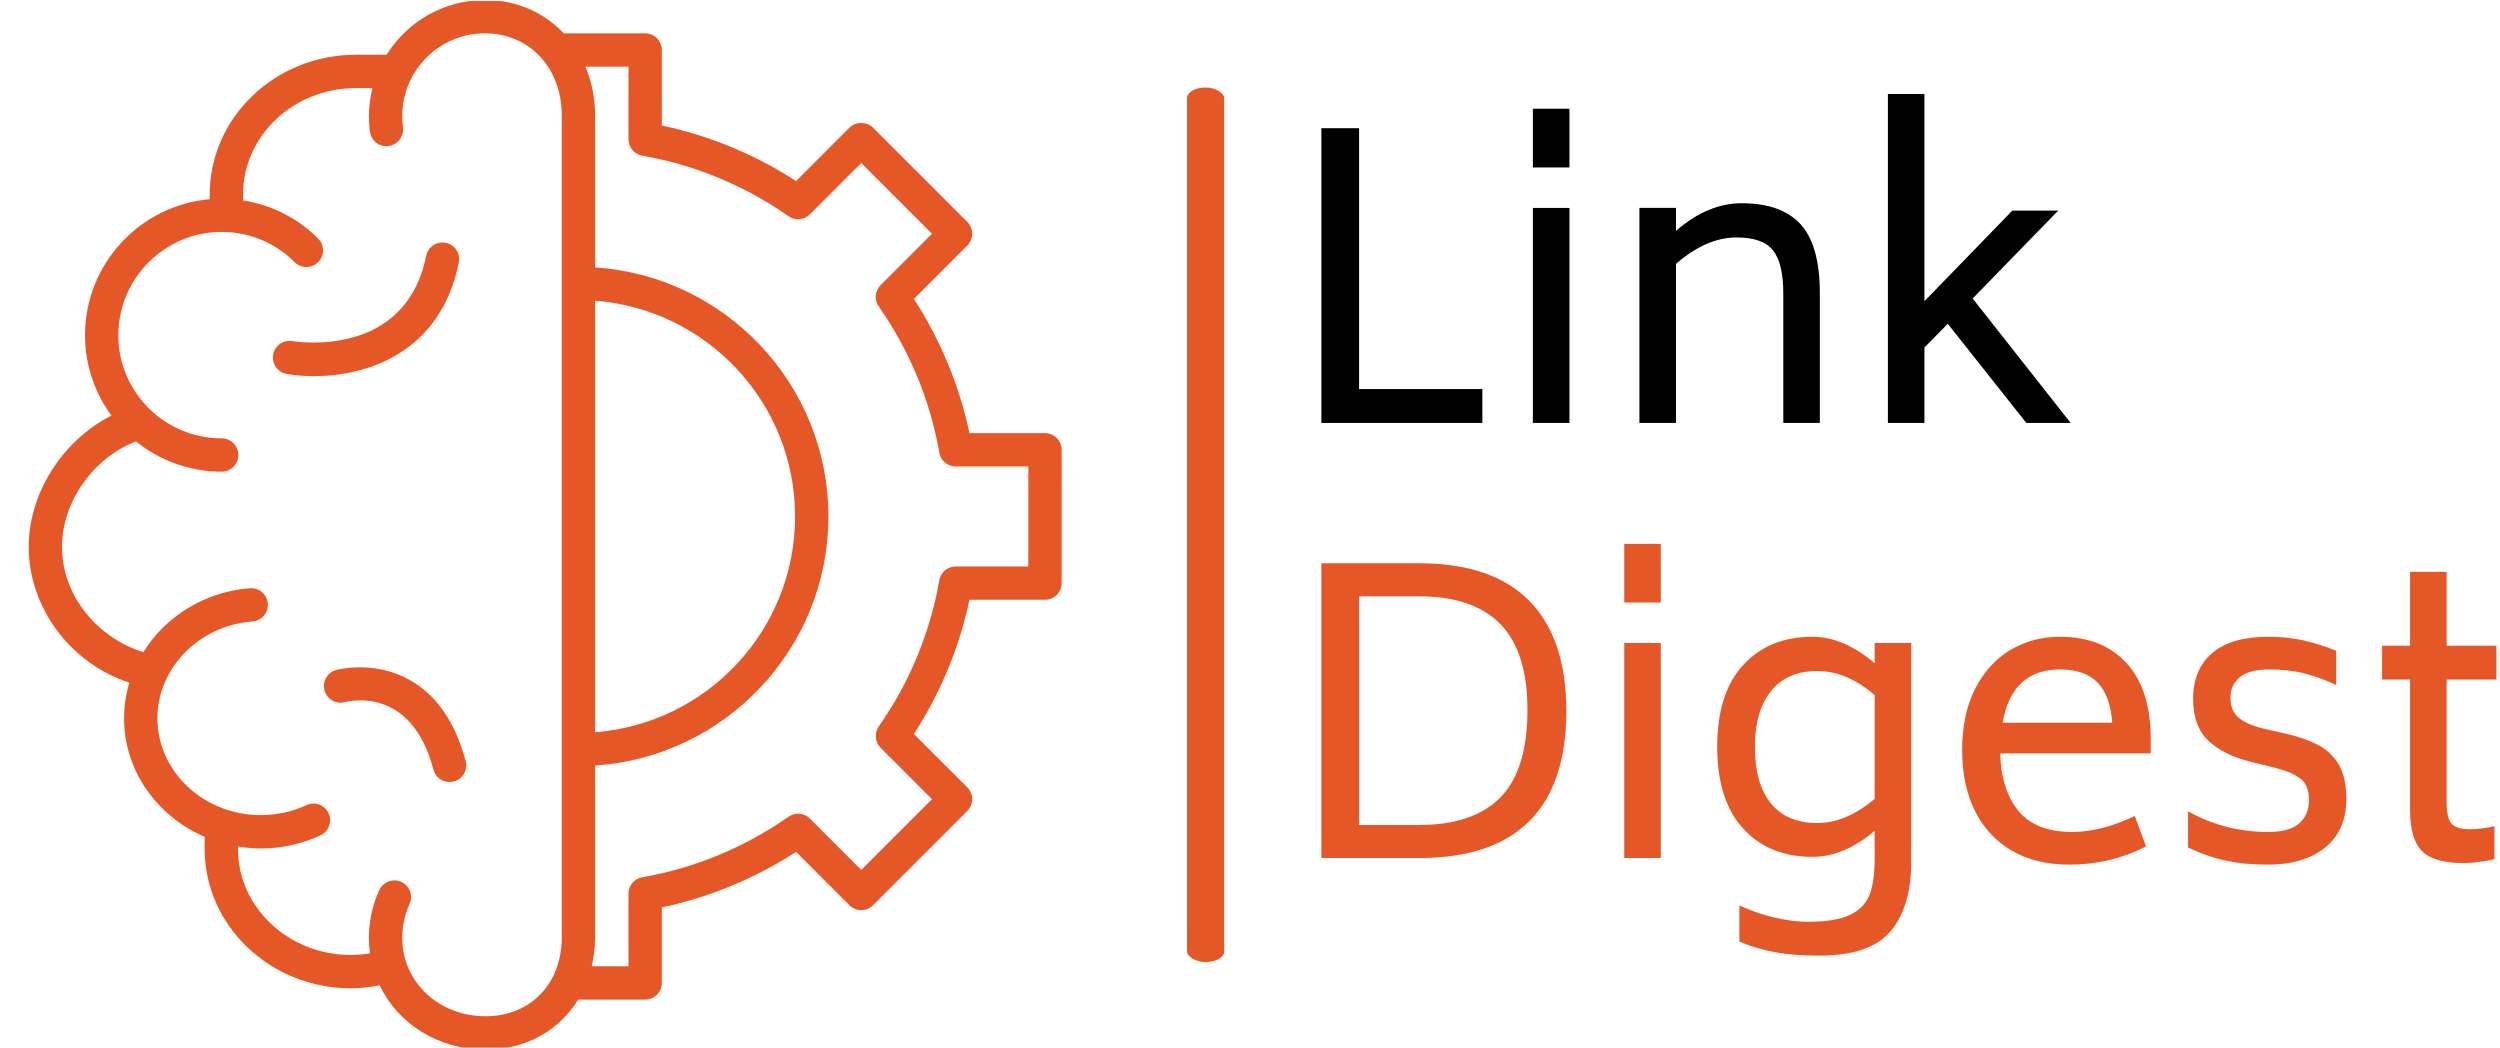 <svg xmlns="http://www.w3.org/2000/svg" version="1.1" xmlns:xlink="http://www.w3.org/1999/xlink" xmlns:svgjs="http://svgjs.dev/svgjs" width="1000" height="419" viewBox="0 0 1000 419"><g transform="matrix(1,0,0,1,-0.606,0.417)"><svg viewBox="0 0 396 166" data-background-color="#ffffff" preserveAspectRatio="xMidYMid meet" height="419" width="1000" xmlns="http://www.w3.org/2000/svg" xmlns:xlink="http://www.w3.org/1999/xlink"><g id="tight-bounds" transform="matrix(1,0,0,1,0.24,-0.165)"><svg viewBox="0 0 395.52 166.331" height="166.331" width="395.52"><g><svg viewBox="0 0 709.005 298.163" height="166.331" width="395.52"><g><rect width="10.549" height="248.436" x="337.045" y="24.863" fill="#e65728" opacity="1" stroke-width="0" stroke="transparent" fill-opacity="1" class="rect-r$-0" data-fill-palette-color="secondary" rx="1%" id="r$-0" data-palette-color="#e65728"></rect></g><g transform="matrix(1,0,0,1,375.208,25.481)"><svg viewBox="0 0 333.797 247.2" height="247.2" width="333.797"><g id="textblocktransform"><svg viewBox="0 0 333.797 247.2" height="247.2" width="333.797" id="textblock"><g><svg viewBox="0 0 333.797 247.2" height="247.2" width="333.797"><g transform="matrix(1,0,0,1,0,0)"><svg width="333.797" viewBox="5.35 -42.3 151.1 110.8" height="247.2" data-palette-color="#000000"><svg></svg><svg></svg><g class="wordmark-text-0" data-fill-palette-color="primary" id="text-0"><path d="M10.2-4.35h15.85v4.35h-20.7v-37.9h4.85zM32.55-32.85v-7.55h4.7v7.55zM32.55 0v-27.65h4.7v27.65zM59.4-28.25c3.4 0 5.923 0.9 7.57 2.7 1.653 1.8 2.48 4.767 2.48 8.9v0 16.65h-4.7v-16.65c0-2.6-0.443-4.45-1.33-5.55-0.88-1.1-2.437-1.65-4.67-1.65v0c-2.6 0-5.2 1.133-7.8 3.4v0 20.45h-4.7v-27.65h4.7v2.95c2.733-2.367 5.55-3.55 8.45-3.55zM96 0l-10.1-12.75-3 3.05v9.7h-4.7v-42.3h4.7v26.65l11.3-11.65h5.9l-11 11.3 12.6 16z" fill="#000000" fill-rule="nonzero" stroke="none" stroke-width="1" stroke-linecap="butt" stroke-linejoin="miter" stroke-miterlimit="10" stroke-dasharray="" stroke-dashoffset="0" font-family="none" font-weight="none" font-size="none" text-anchor="none" style="mix-blend-mode: normal" data-fill-palette-color="primary" opacity="1"></path><path transform="translate(0,55.95)" d="M17.95-37.9c6.233 0 10.943 1.607 14.13 4.82 3.18 3.22 4.77 7.947 4.77 14.18v0c0 6.267-1.583 10.983-4.75 14.15-3.167 3.167-7.883 4.75-14.15 4.75v0h-12.6v-37.9zM31.85-19.05c0-5-1.167-8.683-3.5-11.05-2.333-2.367-5.8-3.55-10.4-3.55v0h-7.75v29.4h7.75c4.633 0 8.11-1.183 10.43-3.55 2.313-2.367 3.47-6.117 3.47-11.25zM44.3-32.85v-7.55h4.7v7.55zM44.3 0v-27.65h4.7v27.65zM76.5-27.65h4.7v28.2c0 3.767-0.873 6.71-2.62 8.83-1.753 2.113-4.813 3.17-9.18 3.17v0c-2.133 0-3.973-0.133-5.52-0.4-1.553-0.267-3.147-0.733-4.78-1.4v0-4.65c1.533 0.7 3.067 1.227 4.6 1.58 1.533 0.347 2.95 0.52 4.25 0.52v0c2.4 0 4.217-0.307 5.45-0.92 1.233-0.62 2.06-1.503 2.48-2.65 0.413-1.153 0.62-2.68 0.62-4.58v0-3.55c-2.633 2.233-5.3 3.35-8 3.35v0c-3.733 0-6.707-1.217-8.92-3.65-2.22-2.433-3.33-5.933-3.33-10.5v0c0-4.6 1.117-8.11 3.35-10.53 2.233-2.413 5.2-3.62 8.9-3.62v0c2.667 0 5.333 1.133 8 3.4v0zM69.15-4.5c2.433 0 4.883-1.033 7.35-3.1v0-13.35c-2.4-2.067-4.85-3.1-7.35-3.1v0c-2.6 0-4.59 0.857-5.97 2.57-1.387 1.72-2.08 4.113-2.08 7.18v0c0 3.167 0.683 5.59 2.05 7.27 1.367 1.687 3.367 2.53 6 2.53zM92.65-13.45c0.067 3.067 0.833 5.517 2.3 7.35 1.467 1.833 3.8 2.75 7 2.75v0c2.433 0 5.1-0.683 8-2.05v0l1.45 3.9c-3.033 1.567-6.317 2.35-9.85 2.35v0c-2.933 0-5.433-0.617-7.5-1.85-2.067-1.233-3.633-2.95-4.7-5.15-1.067-2.2-1.6-4.767-1.6-7.7v0c0-3.1 0.56-5.743 1.68-7.93 1.113-2.18 2.62-3.837 4.52-4.97 1.9-1.133 4.033-1.7 6.4-1.7v0c3.633 0 6.483 1.133 8.55 3.4 2.067 2.267 3.1 5.517 3.1 9.75v0 1.85zM100.35-24.25c-4.133 0-6.6 2.283-7.4 6.85v0h14.1c-0.167-2.333-0.8-4.06-1.9-5.18-1.1-1.113-2.7-1.67-4.8-1.67zM127.1 0.85c-2.033 0-3.833-0.167-5.4-0.5-1.567-0.333-3.2-0.9-4.9-1.7v0-4.65c3.167 1.767 6.6 2.65 10.3 2.65v0c1.867 0 3.21-0.377 4.03-1.13 0.813-0.747 1.22-1.737 1.22-2.97v0c0-1.2-0.323-2.083-0.97-2.65-0.653-0.567-1.713-1.05-3.18-1.45v0l-3.25-0.8c-2.333-0.567-4.167-1.467-5.5-2.7-1.333-1.233-2-3.05-2-5.45v0c0-2.5 0.817-4.45 2.45-5.85 1.633-1.4 4.033-2.1 7.2-2.1v0c1.633 0 3.15 0.157 4.55 0.47 1.4 0.32 2.8 0.763 4.2 1.33v0 4.4c-1.367-0.633-2.717-1.127-4.05-1.48-1.333-0.347-2.85-0.52-4.55-0.52v0c-1.767 0-3.04 0.34-3.82 1.02-0.787 0.687-1.18 1.547-1.18 2.58v0c0 1.133 0.343 1.993 1.03 2.58 0.68 0.58 1.67 1.037 2.97 1.37v0l3.3 0.75c1.667 0.4 3.043 0.9 4.13 1.5 1.08 0.6 1.93 1.44 2.55 2.52 0.613 1.087 0.92 2.53 0.92 4.33v0c0 2.7-0.907 4.783-2.72 6.25-1.82 1.467-4.263 2.2-7.33 2.2zM156.45-22.95h-6.4v15.8c0 1.333 0.21 2.243 0.63 2.73 0.413 0.48 1.187 0.72 2.32 0.72v0c1 0 2.067-0.133 3.2-0.4v0 4.25c-1.5 0.333-2.833 0.5-4 0.5v0c-2.533 0-4.307-0.517-5.32-1.55-1.02-1.033-1.53-2.767-1.53-5.2v0-16.85h-3.6v-4.35h3.6v-9.5h4.7v9.5h6.4z" fill="#e65728" fill-rule="nonzero" stroke="none" stroke-width="1" stroke-linecap="butt" stroke-linejoin="miter" stroke-miterlimit="10" stroke-dasharray="" stroke-dashoffset="0" font-family="none" font-weight="none" font-size="none" text-anchor="none" style="mix-blend-mode: normal" data-fill-palette-color="secondary" opacity="1"></path></g></svg></g></svg></g></svg></g></svg></g><g><svg viewBox="0 0 309.43 298.163" height="298.163" width="309.43"><g><svg xmlns="http://www.w3.org/2000/svg" xmlns:xlink="http://www.w3.org/1999/xlink" version="1.1" x="8" y="0" viewBox="4 3.5 62 63" style="enable-background:new 0 0 70 70;" xml:space="preserve" height="298.163" width="293.43" class="icon-icon-0" data-fill-palette-color="accent" id="icon-0"><path d="M10.041 44.479c-0.205 0.681-0.317 1.397-0.317 2.135 0 3.164 1.989 5.888 4.836 7.115v0.725c0 4.614 3.938 8.368 8.778 8.368 0.588 0 1.161-0.073 1.725-0.18C26.161 64.938 28.56 66.5 31.417 66.5c2.43 0 4.431-1.154 5.565-3H41c0.552 0 1-0.448 1-1v-4.533c2.845-0.599 5.601-1.739 8.057-3.336l3.206 3.206c0.188 0.188 0.442 0.293 0.707 0.293s0.52-0.105 0.707-0.293l5.66-5.66c0.391-0.391 0.391-1.023 0-1.414l-3.207-3.206c1.597-2.456 2.738-5.211 3.337-8.057H65c0.552 0 1-0.448 1-1v-8c0-0.552-0.448-1-1-1h-4.533c-0.599-2.845-1.74-5.601-3.337-8.056l3.207-3.207c0.391-0.391 0.391-1.023 0-1.414l-5.66-5.66c-0.375-0.375-1.039-0.375-1.414 0l-3.206 3.207C47.602 12.773 44.846 11.632 42 11.034V6.5c0-0.552-0.448-1-1-1h-4.882c-1.183-1.248-2.841-2-4.733-2-2.49 0-4.672 1.317-5.905 3.287h-1.848c-4.835 0-8.768 3.762-8.768 8.385v0.286c-4.188 0.366-7.486 3.887-7.486 8.168 0 1.802 0.594 3.464 1.586 4.818C6.055 29.92 4 33.073 4 36.32 4 40.009 6.529 43.326 10.041 44.479zM40 7.5v4.36c0 0.487 0.351 0.903 0.831 0.986 3.124 0.538 6.158 1.794 8.774 3.633 0.397 0.279 0.938 0.231 1.282-0.112l3.083-3.083 4.246 4.246-3.083 3.083c-0.344 0.344-0.391 0.884-0.112 1.282 1.839 2.618 3.096 5.652 3.634 8.774C58.737 31.149 59.153 31.5 59.64 31.5H64v6h-4.36c-0.487 0-0.903 0.351-0.985 0.831-0.538 3.123-1.794 6.157-3.634 8.774-0.279 0.397-0.232 0.938 0.112 1.282l3.083 3.083-4.246 4.246-3.083-3.083c-0.343-0.342-0.885-0.391-1.282-0.111-2.618 1.839-5.652 3.095-8.774 3.633C40.351 56.237 40 56.653 40 57.14V61.5h-2.207c0.128-0.55 0.202-1.128 0.202-1.737V49.45C45.802 48.933 52 42.435 52 34.5s-6.198-14.433-14.005-14.95v-9.124c0-1.06-0.21-2.045-0.582-2.926H40zM37.995 47.45V21.55C44.699 22.062 50 27.667 50 34.5S44.699 46.938 37.995 47.45zM10.438 29.994c1.409 1.135 3.197 1.818 5.145 1.818 0.552 0 1-0.448 1-1s-0.448-1-1-1c-3.421 0-6.205-2.775-6.205-6.186 0-3.421 2.784-6.205 6.205-6.205 1.654 0 3.207 0.644 4.374 1.813 0.391 0.391 1.023 0.391 1.414 0.002 0.391-0.391 0.392-1.023 0.002-1.415-1.239-1.241-2.808-2.025-4.509-2.291v-0.358c0-3.521 3.036-6.385 6.768-6.385h0.999c-0.134 0.539-0.213 1.1-0.213 1.68 0 0.315 0.023 0.618 0.058 0.921 0.064 0.548 0.563 0.951 1.108 0.878 0.549-0.063 0.942-0.56 0.878-1.108-0.026-0.227-0.044-0.455-0.044-0.691C26.418 7.729 28.646 5.5 31.385 5.5c2.671 0 4.61 2.072 4.61 4.926v49.337c0 2.789-1.883 4.737-4.578 4.737-2.803 0-4.999-2.063-4.999-4.696 0-0.699 0.153-1.407 0.441-2.047 0.228-0.503 0.004-1.096-0.499-1.322-0.503-0.227-1.095-0.003-1.323 0.499-0.411 0.909-0.619 1.875-0.619 2.87 0 0.314 0.029 0.619 0.071 0.92-0.379 0.06-0.764 0.097-1.151 0.098-3.738 0-6.779-2.857-6.778-6.368v-0.146c0.446 0.072 0.902 0.118 1.369 0.118 1.256 0 2.461-0.264 3.583-0.786 0.501-0.232 0.718-0.827 0.486-1.328-0.233-0.501-0.828-0.719-1.329-0.485-0.856 0.397-1.778 0.599-2.74 0.599-3.421 0-6.205-2.607-6.205-5.812 0-3.02 2.506-5.572 5.705-5.812 0.551-0.041 0.964-0.521 0.922-1.072-0.041-0.551-0.52-0.965-1.072-0.922-2.732 0.205-5.077 1.708-6.401 3.835C8.378 41.887 6 39.474 6 36.32 6 33.601 7.881 30.983 10.438 29.994z" fill="#e65728" data-fill-palette-color="accent"></path><path d="M19.487 25.947c0.479 0.082 1.034 0.131 1.635 0.131 3.172 0 7.606-1.39 8.693-6.828 0.108-0.542-0.243-1.068-0.784-1.177-0.544-0.107-1.069 0.243-1.177 0.784-1.234 6.167-7.753 5.165-8.033 5.118-0.542-0.091-1.059 0.275-1.152 0.818C18.577 25.337 18.943 25.854 19.487 25.947z" fill="#e65728" data-fill-palette-color="accent"></path><path d="M26.914 44.341c-2.156-1.24-4.37-0.65-4.465-0.624-0.53 0.146-0.839 0.691-0.696 1.222 0.143 0.531 0.692 0.847 1.222 0.707 0.404-0.106 4.013-0.896 5.318 4.05 0.118 0.448 0.523 0.745 0.967 0.745 0.084 0 0.17-0.011 0.256-0.033 0.534-0.141 0.853-0.688 0.711-1.222C29.62 46.886 28.505 45.256 26.914 44.341z" fill="#e65728" data-fill-palette-color="accent"></path></svg></g></svg></g></svg></g><defs></defs></svg><rect width="395.52" height="166.331" fill="none" stroke="none" visibility="hidden"></rect></g></svg></g></svg>